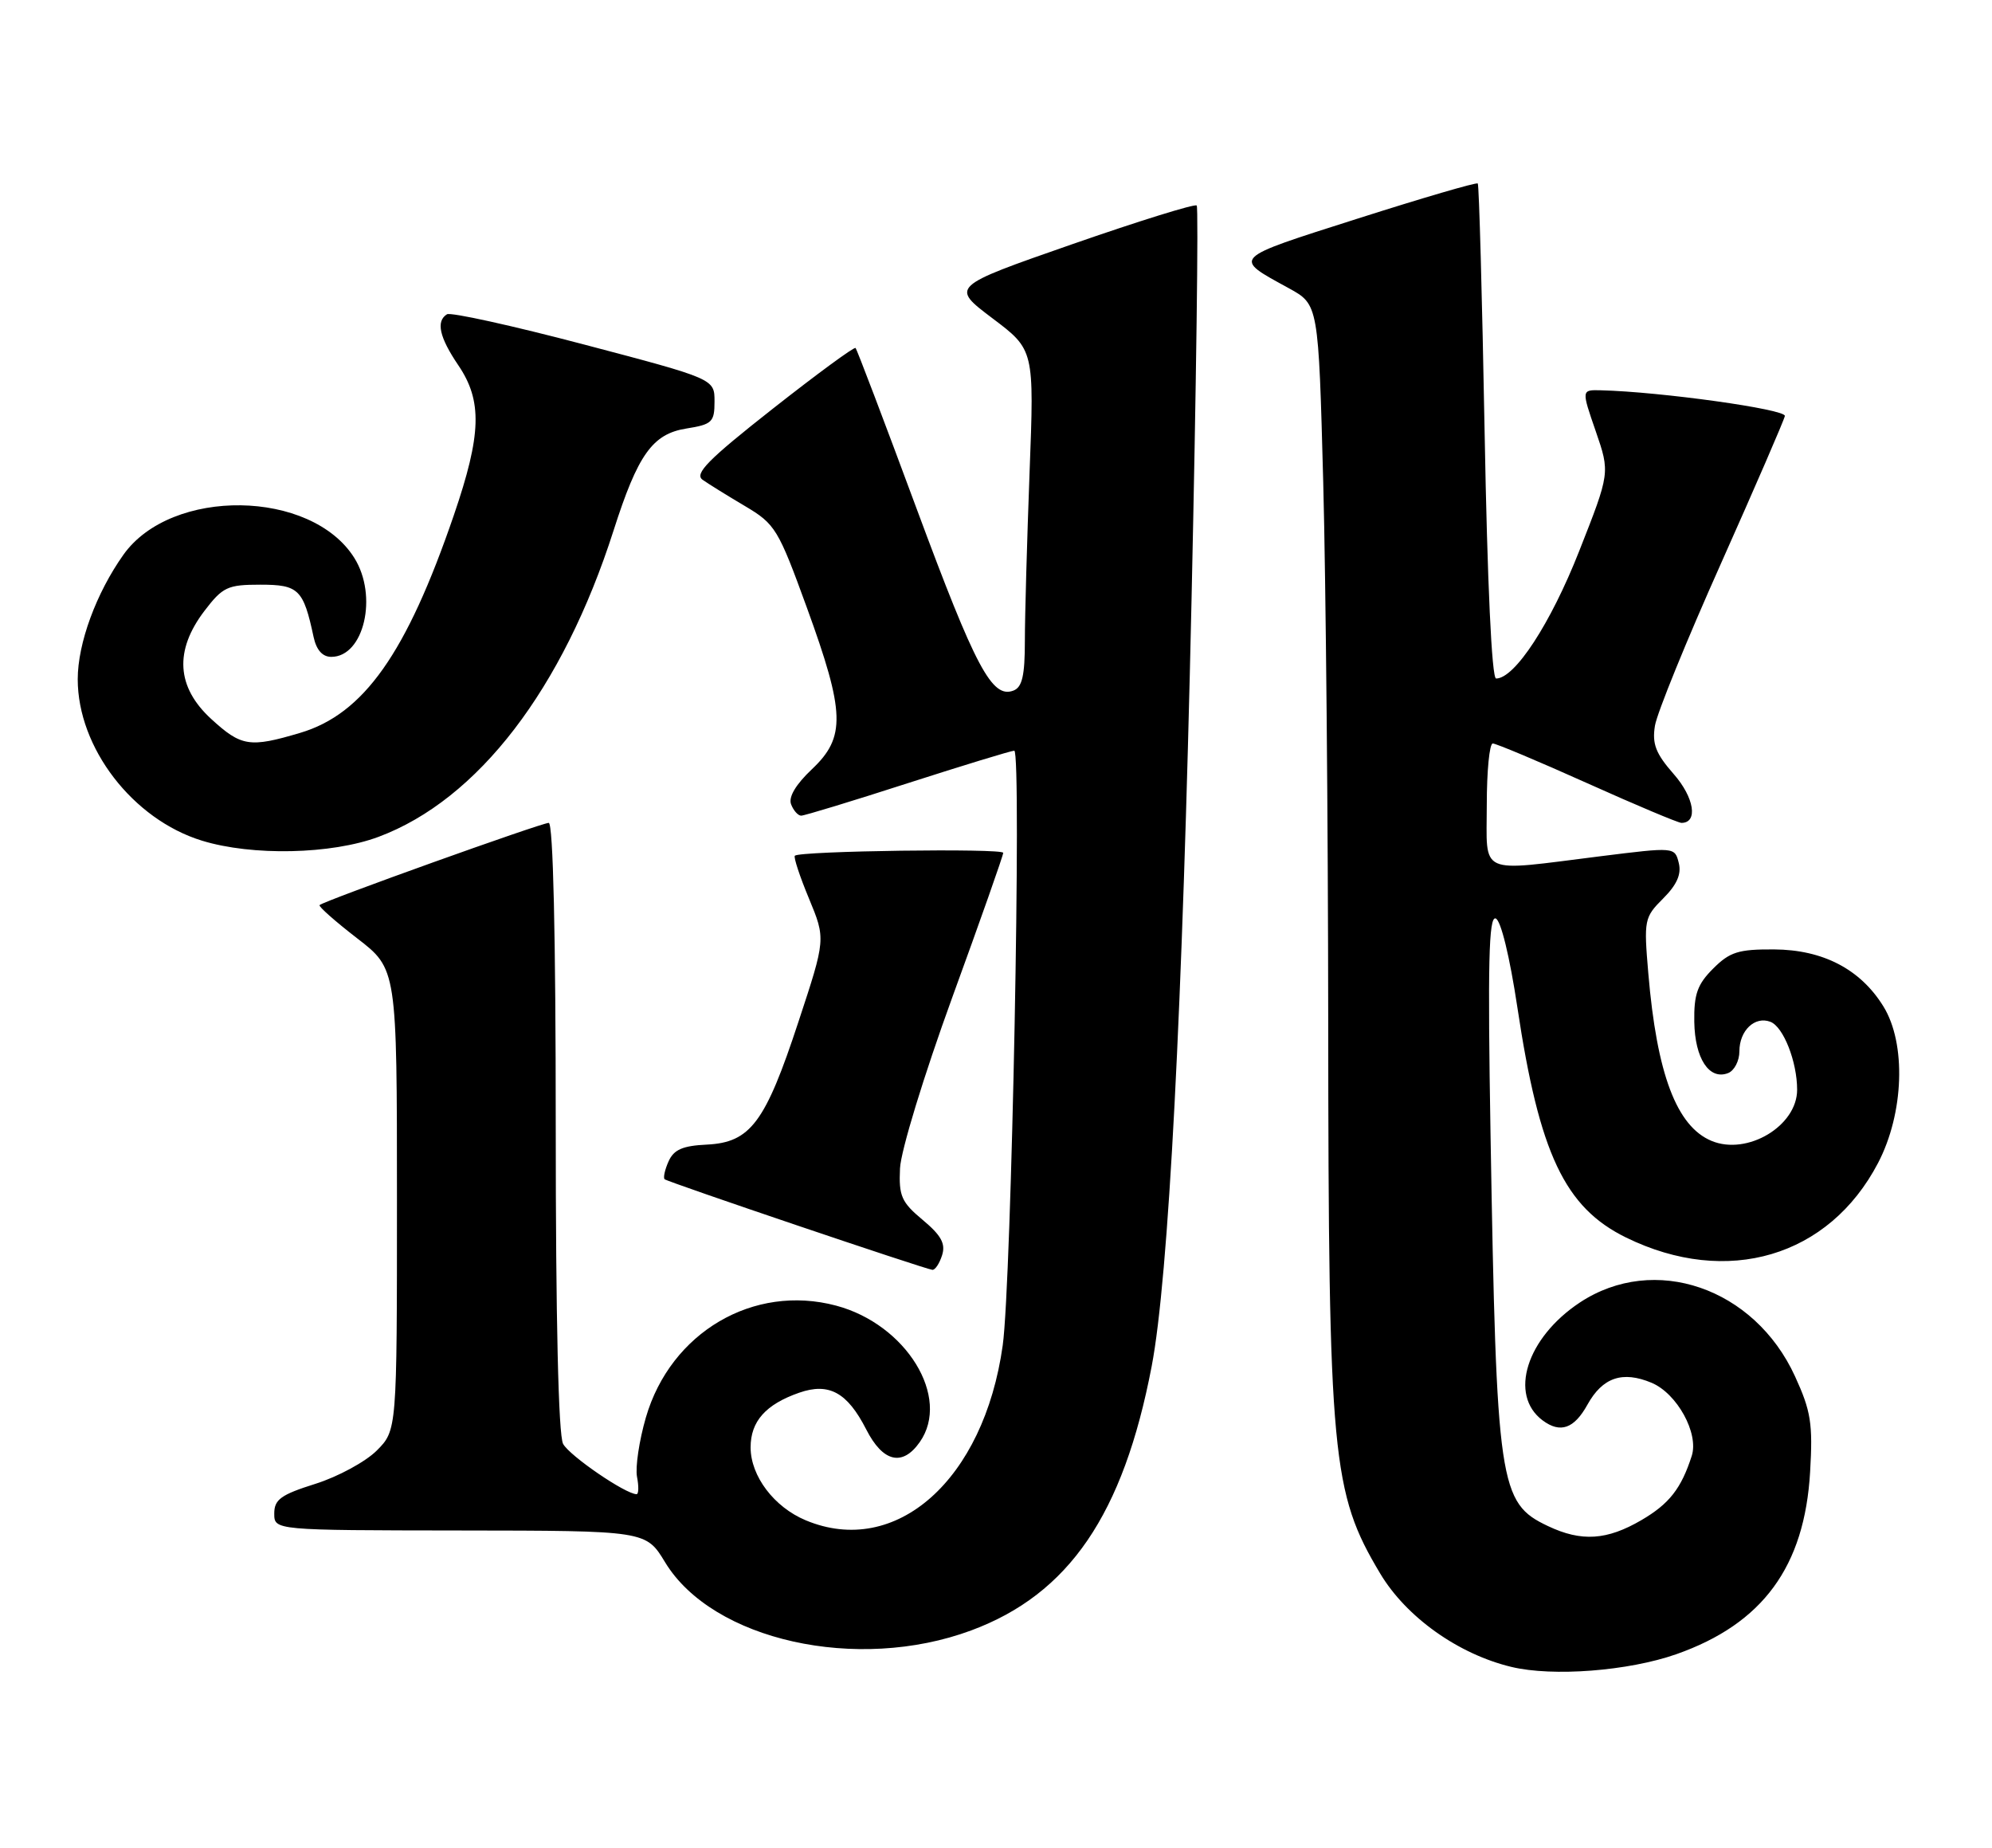 <?xml version="1.0" encoding="UTF-8" standalone="no"?>
<!DOCTYPE svg PUBLIC "-//W3C//DTD SVG 1.1//EN" "http://www.w3.org/Graphics/SVG/1.1/DTD/svg11.dtd" >
<svg xmlns="http://www.w3.org/2000/svg" xmlns:xlink="http://www.w3.org/1999/xlink" version="1.1" viewBox="0 0 276 256">
 <g >
 <path fill="currentColor"
d=" M 232.26 229.17 C 244.23 224.96 250.04 217.04 250.80 203.90 C 251.19 197.23 250.91 195.48 248.71 190.68 C 243.08 178.38 229.21 173.63 218.89 180.45 C 211.51 185.34 209.01 193.25 213.74 196.78 C 216.19 198.60 218.10 197.93 219.94 194.61 C 222.04 190.82 224.80 189.88 228.84 191.57 C 232.37 193.06 235.40 198.57 234.40 201.69 C 232.95 206.21 231.28 208.34 227.45 210.58 C 222.65 213.39 219.12 213.62 214.48 211.42 C 207.70 208.21 207.35 205.84 206.52 157.17 C 206.12 133.52 206.27 126.92 207.23 127.24 C 207.95 127.48 209.17 132.48 210.24 139.57 C 213.28 159.83 216.81 167.29 225.31 171.45 C 239.31 178.30 253.41 174.13 260.21 161.12 C 263.81 154.23 264.14 144.57 260.95 139.42 C 257.77 134.27 252.58 131.57 245.80 131.53 C 240.87 131.50 239.67 131.88 237.37 134.18 C 235.18 136.36 234.69 137.74 234.75 141.56 C 234.83 146.64 236.82 149.67 239.42 148.67 C 240.29 148.34 241.00 146.98 241.00 145.65 C 241.00 142.77 243.14 140.73 245.30 141.56 C 247.10 142.25 249.00 147.09 249.00 150.97 C 249.00 155.99 242.10 160.11 237.15 158.06 C 232.30 156.05 229.56 148.79 228.38 134.84 C 227.75 127.44 227.82 127.09 230.44 124.47 C 232.35 122.56 232.99 121.10 232.60 119.55 C 232.05 117.34 232.03 117.34 221.77 118.62 C 204.57 120.77 206.00 121.41 206.00 111.50 C 206.00 106.83 206.37 103.00 206.83 103.00 C 207.28 103.00 213.17 105.47 219.91 108.50 C 226.65 111.53 232.53 114.00 232.97 114.00 C 235.31 114.00 234.75 110.48 231.90 107.24 C 229.41 104.40 228.89 103.06 229.30 100.54 C 229.58 98.80 233.70 88.68 238.46 78.04 C 243.21 67.39 247.19 58.21 247.30 57.63 C 247.48 56.70 230.05 54.27 221.80 54.07 C 219.11 54.00 219.11 54.00 221.10 59.75 C 223.08 65.50 223.08 65.50 218.79 76.38 C 214.84 86.40 209.88 94.00 207.29 94.00 C 206.69 94.00 206.08 80.87 205.70 59.87 C 205.36 41.11 204.93 25.60 204.75 25.42 C 204.57 25.23 197.06 27.43 188.06 30.30 C 170.44 35.92 170.73 35.63 178.59 39.94 C 182.68 42.19 182.68 42.19 183.34 66.85 C 183.70 80.41 184.01 114.00 184.03 141.50 C 184.07 201.92 184.53 206.79 191.23 217.99 C 194.84 224.03 202.04 229.16 209.41 230.93 C 215.15 232.31 225.62 231.50 232.26 229.17 Z  M 134.55 225.88 C 148.10 220.86 155.64 209.83 159.57 189.28 C 161.91 177.06 163.84 139.99 165.09 83.23 C 165.75 53.38 166.07 28.74 165.81 28.47 C 165.54 28.21 157.76 30.63 148.51 33.85 C 131.70 39.71 131.70 39.71 137.50 44.09 C 143.30 48.46 143.30 48.46 142.65 65.48 C 142.30 74.84 142.00 85.33 142.00 88.78 C 142.00 93.59 141.63 95.21 140.42 95.67 C 137.45 96.81 135.19 92.55 127.02 70.52 C 122.54 58.43 118.73 48.39 118.54 48.21 C 118.35 48.02 113.18 51.82 107.04 56.65 C 98.09 63.69 96.17 65.64 97.35 66.47 C 98.16 67.04 100.80 68.68 103.22 70.11 C 107.42 72.60 107.83 73.28 111.81 84.22 C 117.09 98.73 117.20 102.13 112.50 106.56 C 110.26 108.68 109.22 110.42 109.61 111.43 C 109.94 112.29 110.57 113.00 111.01 113.00 C 111.45 113.00 118.10 110.98 125.78 108.50 C 133.47 106.03 140.11 104.00 140.53 104.00 C 141.58 104.00 140.15 177.71 138.93 186.39 C 136.32 205.03 124.14 215.84 111.64 210.62 C 107.25 208.79 104.00 204.49 104.00 200.52 C 104.00 196.91 106.09 194.56 110.74 192.94 C 114.86 191.51 117.40 192.90 120.02 198.03 C 122.33 202.57 125.04 203.21 127.44 199.78 C 131.78 193.59 125.57 183.47 115.85 180.88 C 104.41 177.83 92.92 184.58 89.49 196.37 C 88.56 199.57 88.01 203.27 88.26 204.59 C 88.52 205.92 88.49 207.00 88.20 207.00 C 86.68 207.00 78.89 201.67 78.02 200.03 C 77.37 198.83 77.00 182.70 77.00 156.07 C 77.00 129.58 76.64 114.00 76.03 114.00 C 75.01 114.00 44.85 124.81 44.28 125.39 C 44.10 125.57 46.44 127.64 49.47 129.98 C 55.00 134.24 55.00 134.24 55.00 166.20 C 55.00 198.15 55.00 198.15 52.19 200.97 C 50.64 202.51 46.81 204.59 43.69 205.57 C 38.92 207.07 38.00 207.74 38.00 209.68 C 38.00 212.00 38.00 212.00 63.75 212.03 C 89.50 212.06 89.50 212.06 92.15 216.43 C 98.72 227.26 118.76 231.73 134.55 225.88 Z  M 130.53 173.90 C 131.04 172.30 130.41 171.15 127.85 169.01 C 124.90 166.55 124.52 165.70 124.70 161.86 C 124.82 159.41 127.99 149.04 131.95 138.15 C 135.83 127.51 139.00 118.51 139.00 118.15 C 139.00 117.50 110.82 117.88 110.13 118.55 C 109.93 118.74 110.81 121.42 112.09 124.49 C 114.41 130.09 114.41 130.09 110.62 141.58 C 106.04 155.51 103.98 158.27 97.94 158.57 C 94.58 158.73 93.36 159.26 92.63 160.90 C 92.11 162.06 91.87 163.18 92.09 163.37 C 92.55 163.77 128.10 175.80 129.18 175.92 C 129.56 175.96 130.16 175.06 130.53 173.90 Z  M 52.46 115.93 C 66.23 110.78 77.98 95.46 85.01 73.50 C 88.38 62.96 90.41 60.12 95.08 59.37 C 98.67 58.80 99.00 58.48 99.00 55.62 C 99.00 52.49 99.00 52.49 80.93 47.73 C 70.99 45.11 62.44 43.23 61.93 43.54 C 60.38 44.50 60.87 46.72 63.50 50.60 C 66.85 55.54 66.72 60.17 62.88 71.38 C 56.32 90.53 50.40 98.91 41.59 101.53 C 34.59 103.61 33.44 103.43 29.26 99.60 C 24.45 95.19 24.13 90.14 28.32 84.64 C 30.86 81.31 31.53 81.00 36.07 81.00 C 41.38 81.00 42.04 81.64 43.45 88.25 C 43.84 90.05 44.68 91.00 45.90 91.00 C 50.43 91.00 52.40 82.56 49.09 77.29 C 43.13 67.79 23.75 67.51 17.11 76.84 C 13.33 82.16 10.77 89.12 10.77 94.10 C 10.77 103.60 18.39 113.51 27.97 116.46 C 34.94 118.61 45.93 118.37 52.46 115.93 Z "/>
</g>
</svg>